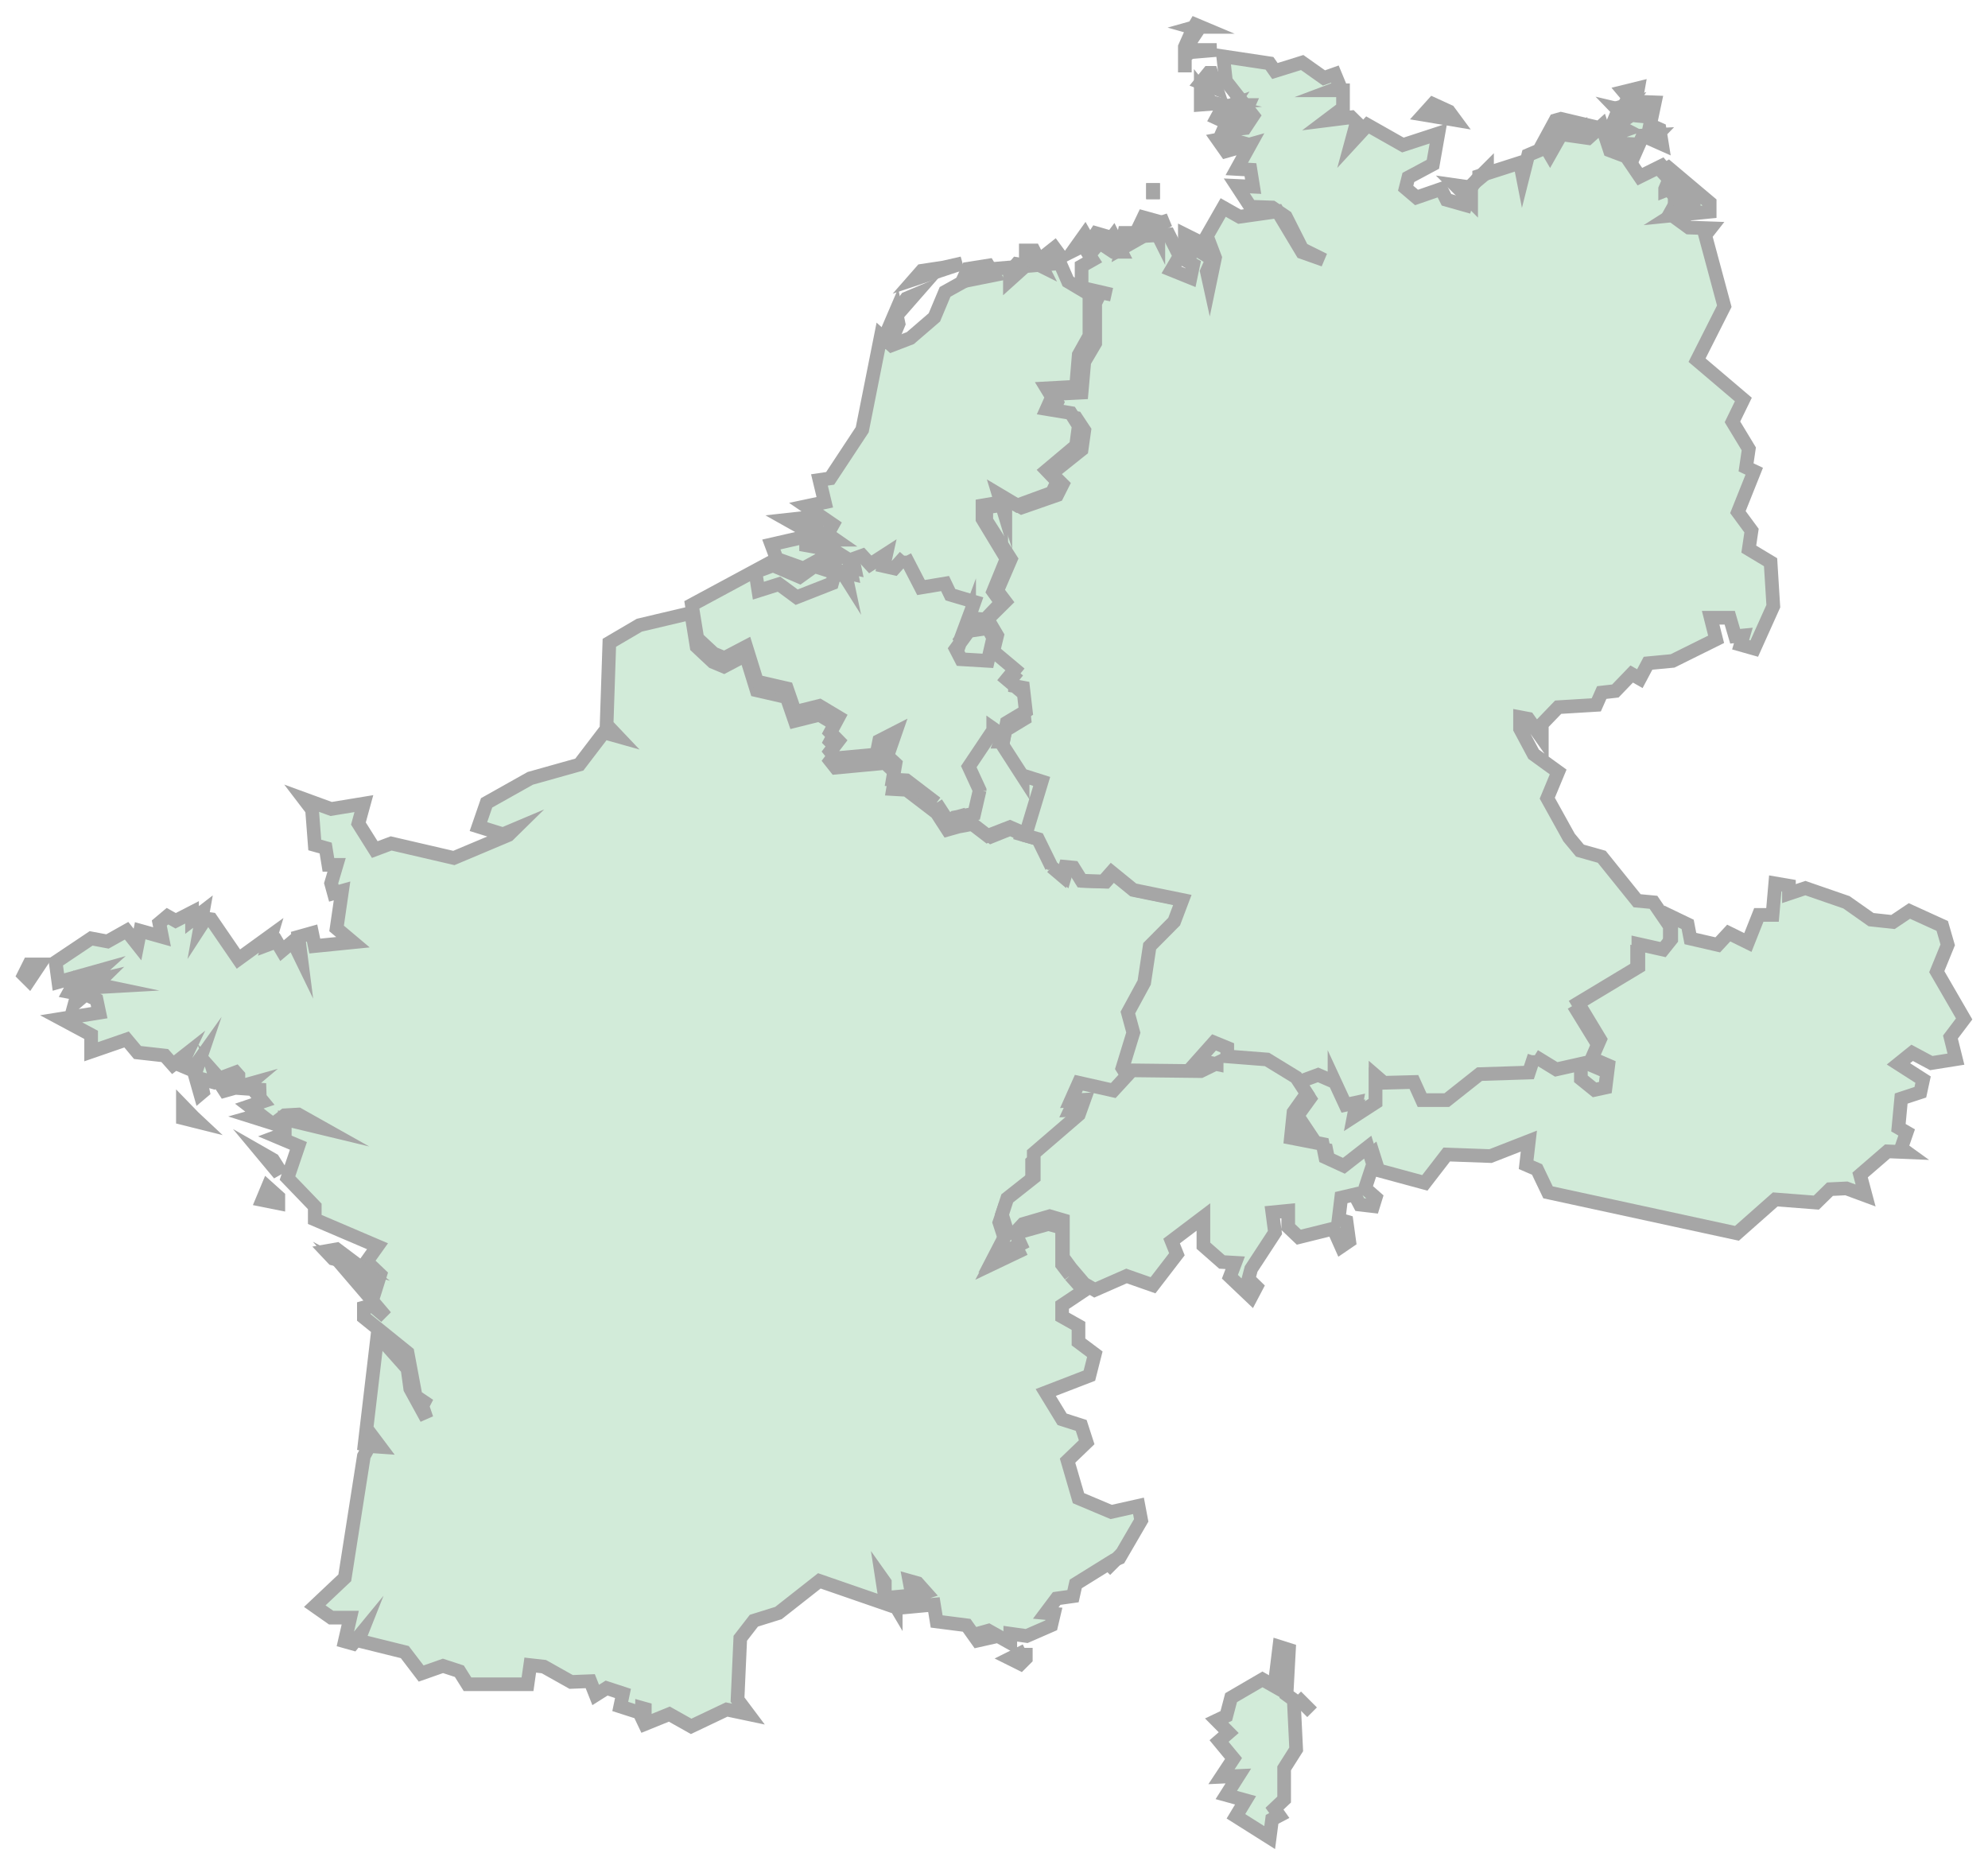 <svg width="125" height="117" xmlns="http://www.w3.org/2000/svg" xmlns:xlink="http://www.w3.org/1999/xlink" xml:space="preserve" overflow="hidden"><g transform="translate(-1578 -741)"><path d="M39.959 69.965 36.7 69.194 34.814 68.087 34.642 62.936 35.328 62.213 34.471 62.454 32.927 60.432 29.841 59.566 27.097 58.025 26.582 56.533 28.126 56.051 28.811 56.34 28.468 56.003 25.038 54.559 21.094 55.474 20.065 55.088 19.036 56.725 19.379 57.977 17.321 57.64 15.606 58.266 16.121 57.592 16.292 55.377 16.978 55.184 17.15 54.126 17.664 54.126 17.321 52.97 17.493 52.344 18.007 52.489 17.664 50.13 18.693 49.263 16.292 49.022 16.121 49.841 15.263 49.6 15.435 48.252 14.92 49.311 14.234 48.733 13.891 49.311 13.377 49.119 13.549 49.696 11.49 48.204 9.775 50.707 9.432 50.755 9.089 50.226 9.261 51.188 8.575 50.659 8.575 51.141 7.546 50.611 7.031 50.9 6.517 50.467 6.689 49.6 5.316 49.985 5.145 49.119 4.459 49.985 3.259 49.311 2.23 49.504 0 48.011 0.171 46.759 2.744 47.482 1.886 46.711 2.915 46.952 2.572 46.615 3.259 46.471 1.544 46.374 1.2 46.759 0.857 46.134 1.372 46.037 1.2 45.411 1.886 45.989 2.572 45.652 2.744 44.834 0.343 44.449 2.23 43.438 2.23 42.379 4.459 43.149 5.145 42.33 6.86 42.138 7.374 41.56 8.232 42.234 7.889 41.512 8.575 41.223 9.089 41.945 8.746 40.934 9.089 39.73 9.261 39.875 9.089 40.693 9.947 40.453 10.118 40.549 9.947 41.079 10.29 40.693 11.319 41.079 11.49 40.886 11.49 40.742 11.319 40.405 10.29 40.453 10.633 39.923 12.176 40.356 11.834 40.068 13.205 39.971 12.519 39.875 13.034 39.249 12.176 38.96 12.862 38.431 12.348 38.286 13.72 37.853 14.406 38.383 15.263 38.431 16.807 37.564 14.406 38.142 14.406 37.227 13.891 37.035 15.263 36.457 14.577 34.435 16.292 32.654 16.292 31.835 20.237 30.15 19.551 29.188 20.408 28.369 19.894 26.732 20.751 25.721 19.894 26.443 19.379 26.299 19.379 25.673 22.123 23.458 22.637 20.714 23.495 20.137 22.981 20.329 23.323 19.318 22.295 21.196 22.123 22.447 20.237 24.566 19.379 17.296 19.722 18.451 20.408 17.537 19.722 17.585 19.379 16.959 18.179 9.304 16.292 7.523 17.321 6.801 18.522 6.801 18.179 5.308 18.693 5.164 19.208 5.79 19.036 5.356 21.952 4.634 22.981 3.286 24.352 3.768 25.382 3.431 25.896 2.612 29.669 2.612 29.841 3.816 30.698 3.72 32.413 2.757 33.613 2.805 33.956 1.938 34.642 2.372 35.672 2.035 35.5 1.216 36.7 0.831 37.043 0.109 38.587 0.735 39.959-0.036 42.188 1.024 43.56 0.735 42.874 1.65 43.046 5.501 43.903 6.608 45.447 7.09 48.019 9.112 52.478 7.571 52.65 7.716 52.135 8.149 51.964 9.256 52.135 9.015 52.135 8.149 52.65 7.812 52.821 7.523 52.821 8.101 53.85 8.197 53.679 9.112 54.193 8.967 54.708 8.389 53.679 8.053 53.679 7.475 55.222 7.619 55.394 6.56 57.28 6.319 57.966 5.356 58.824 5.549 58.309 5.886 58.652 5.982 60.024 5.212 60.024 5.79 61.053 5.645 62.597 6.319 62.768 7.042 62.254 7.09 62.939 8.004 63.968 8.149 64.14 8.919 66.541 10.411 66.884 10.556 68.256 12.915 68.084 13.829 66.369 13.444 64.312 14.311 63.625 16.67 64.826 17.825 64.483 18.885 63.283 19.27 62.254 20.955 64.998 22.014 65.34 23.362 64.312 24.132 64.312 25.143 63.283 25.721 63.283 26.443 64.654 27.358 63.797 28.321 63.797 28.272 63.797 28.321 63.283 28.995 63.283 31.305 62.425 31.546 60.71 31.065 60.195 30.535 60.538 29.813 58.824 28.995 59.681 30.584 59.338 31.643 59.681 32.654 61.396 33.953 61.396 35.446 64.312 37.853 64.654 38.768 63.797 38.719 64.312 39.827 66.541 39.345 67.742 40.597 67.227 41.416 67.913 43.63 67.57 44.882 68.599 46.759 68.942 49.022 70.485 50.563 71 51.911 67.913 52.537 66.541 53.644 66.027 53.066 64.654 53.114 64.14 53.933 63.625 53.981 63.454 53.403 62.768 53.981 62.768 53.933 62.768 53.981 61.91 55.714 60.882 56.003 60.024 56.388 58.824 55.907 57.794 56.725 56.766 56.533 56.766 56.484 56.766 56.533 56.08 56.34 55.394 57.399 55.394 57.447 55.394 57.399 53.507 58.843 52.65 58.892 52.821 59.903 52.307 60.384 52.821 61.876 51.792 61.347 51.621 60.48 49.048 60.239 48.705 60.673 49.22 61.347 48.705 61.876 49.22 62.839 48.019 63.562 46.476 63.176 45.961 64.669 44.075 65.102 43.389 67.317 42.017 66.595 41.331 66.883 40.302 67.846 39.959 69.965ZM37.043 0.831 36.872 0.831 36.872 1.12 37.043 1.072 37.043 0.831Z" stroke="#A6A6A6" stroke-width="0.859" stroke-miterlimit="8" fill="#D2EBD9" fill-rule="evenodd" transform="matrix(1 0 0 -1 1581.5 849.5)"/><path d="M0 0.852 1-0.149 0 0.852 0 0.852Z" stroke="#A6A6A6" stroke-width="0.859" stroke-miterlimit="8" fill="#D2EBD9" fill-rule="evenodd" transform="matrix(1 0 0 -1 1659.5 848.5)"/><path d="M0.151 6.044 1.061 4.944 0.303 3.797 1.364 3.845 0.606 2.65 1.818 2.315 1.212 1.311 3.334-0.028 3.485 1.12 3.94 1.359 3.637 1.789 4.243 2.363 4.243 4.323 5 5.518 4.849 8.626 4.394 8.96 4.546 11.781 3.94 11.973 3.637 9.486 2.879 9.917 0.909 8.769 0.606 7.622 0 7.335 0.758 6.57 0.151 6.044Z" stroke="#A6A6A6" stroke-width="0.859" stroke-miterlimit="8" fill="#D2EBD9" fill-rule="evenodd" transform="matrix(1 0 0 -1 1654.5 856.5)"/><path d="M1.715 1.041 0 1.964 1.715-0.036 2 0.784 1.715 1.041Z" stroke="#A6A6A6" stroke-width="0.859" stroke-miterlimit="8" fill="#D2EBD9" fill-rule="evenodd" transform="matrix(1 0 0 -1 1599.5 822.5)"/><path d="M2.001-0.042 0.667 0.958 0 0.841 0.445 0.37 2.001-0.042Z" stroke="#A6A6A6" stroke-width="0.859" stroke-miterlimit="8" fill="#D2EBD9" fill-rule="evenodd" transform="matrix(1 0 0 -1 1598.5 820.5)"/><path d="M0.333 0.853 0 0.054 1-0.146 1 0.254 0.333 0.853Z" stroke="#A6A6A6" stroke-width="0.859" stroke-miterlimit="8" fill="#D2EBD9" fill-rule="evenodd" transform="matrix(1 0 0 -1 1594.5 816.5)"/><path d="M0.667 0.584 0 0.965 0.833-0.035 1 0.06 0.667 0.584Z" stroke="#A6A6A6" stroke-width="0.859" stroke-miterlimit="8" fill="#D2EBD9" fill-rule="evenodd" transform="matrix(1 0 0 -1 1594.5 814.5)"/><path d="M0.667 0.265 0 0.953 0 0.203 1-0.047 0.667 0.265Z" stroke="#A6A6A6" stroke-width="0.859" stroke-miterlimit="8" fill="#D2EBD9" fill-rule="evenodd" transform="matrix(1 0 0 -1 1589.5 811.5)"/><path d="M1 0.868 0.333 0.868 0 0.2 0.333-0.132 1 0.868Z" stroke="#A6A6A6" stroke-width="0.859" stroke-miterlimit="8" fill="#D2EBD9" fill-rule="evenodd" transform="matrix(1 0 0 -1 1579.5 802.5)"/><path d="M1 0.732 0 0.232 0.667-0.101 1 0.232 1 0.732 1 0.899 1 0.732Z" stroke="#A6A6A6" stroke-width="0.859" stroke-miterlimit="8" fill="#D2EBD9" fill-rule="evenodd" transform="matrix(1 0 0 -1 1641.5 845.5)"/><path d="M43.494 12.271 42.466 13.773 41.439 13.87 39.213 16.634 37.843 17.022 37.158 17.846 35.788 20.318 36.473 21.967 34.932 23.082 34.076 24.682 34.076 25.409 34.589 25.312 35.446 24.1 35.446 24.973 36.473 26.039 38.87 26.185 39.213 26.96 40.069 27.057 41.096 28.124 41.61 27.833 42.124 28.802 43.665 28.948 46.405 30.306 46.062 31.663 47.261 31.663 47.603 30.499 48.117 30.548 47.946 29.966 48.802 29.724 50.001 32.39 49.829 35.154 48.459 35.978 48.631 37.141 47.775 38.305 48.802 40.874 48.288 41.117 48.459 42.28 47.432 43.977 48.117 45.383 45.206 47.856 46.919 51.249 45.719 55.709 46.062 56.146 44.692 56.194 43.494 57.067 44.007 57.988 43.322 58.667 43.322 58.764 43.494 59.248 43.494 59.443 42.98 60.072 41.61 59.394 40.754 60.654 39.726 61.042 39.213 62.593 38.357 61.818 37.329 61.964 37.5 62.351 36.644 62.012 35.959 60.8 35.617 61.382 35.959 62.109 38.699 62.545 36.644 63.03 36.302 62.933 35.274 61.042 34.589 60.751 34.247 59.394 34.076 60.267 31.507 59.443 31.507 59.394 30.822 58.473 30.822 58.182 30.651 57.6 29.452 57.94 29.11 58.618 27.569 58.085 26.884 58.667 27.055 59.345 28.596 60.169 28.939 62.109 26.712 61.382 24.487 62.642 23.459 61.527 23.802 62.788 23.459 63.127 21.918 62.933 22.945 63.709 22.945 64.824 22.261 64.824 22.774 65.017 22.432 65.842 21.747 65.599 20.377 66.569 18.664 66.035 18.322 66.52 15.411 66.957 15.582 65.406 17.295 63.224 16.781 62.448 15.411 62.303 15.24 61.915 15.582 61.818 15.069 61.721 15.582 60.993 17.124 61.43 16.267 59.879 17.124 59.83 17.295 58.764 16.267 58.812 17.124 57.503 18.493 57.455 19.35 56.873 20.377 54.837 21.747 54.158 20.377 54.643 18.836 57.212 16.439 56.873 15.411 57.455 14.384 55.661 14.898 54.303 14.555 52.655 14.384 53.431 14.726 54.206 13.699 54.837 13.014 54.158 13.528 53.867 13.356 53.043 12.158 53.528 12.671 54.401 11.986 55.758 8.048 55.515 6.849 54.691 7.192 54.158 6.507 53.77 6.507 52.412 8.391 51.976 7.705 52.122 7.363 51.443 7.363 48.922 6.678 47.758 6.507 45.819 4.623 45.722 4.966 45.189 4.623 44.462 6.165 44.219 6.678 43.444 6.507 42.232 4.623 40.729 5.308 40.05 4.966 39.371 2.74 38.596 1.541 39.275 1.712 38.741 1.712 38.79 0.514 38.596 0.514 37.772 2.055 35.347 1.199 33.359 1.712 32.681 0.685 31.663 0 31.712 0.171 31.033 0.856 31.13 1.199 30.548 0.856 29.142 2.226 27.978 1.712 27.348 2.226 26.912 2.226 26.96 2.226 26.912 2.74 26.815 2.911 25.312 1.712 24.585 1.541 23.712 1.37 23.227 1.541 23.227 1.37 23.227 2.568 21.288 2.568 21.336 3.596 20.997 2.74 18.04 3.767 17.749 4.623 16.004 4.623 15.955 4.623 16.004 5.308 15.422 5.48 16.004 5.993 15.955 6.507 15.131 7.877 15.083 8.391 15.664 9.76 14.549 12.842 13.919 12.329 12.562 10.788 11.01 10.445 8.731 9.418 6.841 9.76 5.58 9.076 3.35 9.589 2.526 14.041 2.478 15.069 2.962 15.069 2.962 15.069 2.914 13.87 3.156 14.898 4.271 15.754 3.932 15.754 3.399 18.322 3.205 20.206 2.09 21.404 2.526 22.432 2.09 22.432 2.138 23.117 0.684 23.802 0.829 23.63-0.043 25 0.829 25 2.478 25.514 2.041 27.398 2.09 27.911 0.975 29.452 0.975 31.507 2.575 34.589 2.671 34.932 3.689 34.932 3.738 34.932 3.689 36.302 2.865 37.843 3.205 37.843 2.283 38.699 1.605 39.384 1.75 39.555 3.108 38.528 3.544 39.042 4.707 37.672 6.938 41.439 9.168 41.439 10.574 42.98 10.234 43.494 10.865 43.494 12.271Z" stroke="#A6A6A6" stroke-width="0.859" stroke-miterlimit="8" fill="#D2EBD9" fill-rule="evenodd" transform="matrix(1 0 0 -1 1639.5 811.5)"/><path d="M0.2 1.524 0.8 1.762 0.8 1.333 1.4 1.952 2 1.381 2 0.762 1 1.286 1.2 0.333 0.6-0.048 3 0.19 3 0.762 0.4 2.952 0 2.714 0.4 2.286 0.4 2.095 0.2 1.619 0.2 1.524Z" stroke="#A6A6A6" stroke-width="0.859" stroke-miterlimit="8" fill="#D2EBD9" fill-rule="evenodd" transform="matrix(1 0 0 -1 1682.5 754.5)"/><path d="M1 0.637 0.8 0.91 0 0.274 0.6-0.09 1 0.637Z" stroke="#A6A6A6" stroke-width="0.859" stroke-miterlimit="8" fill="#D2EBD9" fill-rule="evenodd" transform="matrix(1 0 0 -1 1643.5 757.5)"/><path d="M0-0.249 1 0.252 0.714 0.753 0-0.249Z" stroke="#A6A6A6" stroke-width="0.859" stroke-miterlimit="8" fill="#D2EBD9" fill-rule="evenodd" transform="matrix(1 0 0 -1 1645.5 756.5)"/><path d="M0 0.168 0.286-0.166 1 0.667 0.429 0.834 0 0.168Z" stroke="#A6A6A6" stroke-width="0.859" stroke-miterlimit="8" fill="#D2EBD9" fill-rule="evenodd" transform="matrix(1 0 0 -1 1646.5 756.5)"/><path d="M0 0.002 0.5-0.332 1.001-0.332 0.5 0.668 0 0.002Z" stroke="#A6A6A6" stroke-width="0.859" stroke-miterlimit="8" fill="#D2EBD9" fill-rule="evenodd" transform="matrix(1 0 0 -1 1647.5 756.5)"/><path d="M0 0.002 0.5-0.249 1.001 0.252 0 0.751 0 0.002Z" stroke="#A6A6A6" stroke-width="0.859" stroke-miterlimit="8" fill="#D2EBD9" fill-rule="evenodd" transform="matrix(1 0 0 -1 1652.5 756.5)"/><path d="M0.2 0.858 0-0.142 1 0.429 0.8 0.858 0.2 0.858Z" stroke="#A6A6A6" stroke-width="0.859" stroke-miterlimit="8" fill="#D2EBD9" fill-rule="evenodd" transform="matrix(1 0 0 -1 1648.5 756.5)"/><path d="M0 0 0.4-0.166 1 0.668 0.4 0.834 0 0Z" stroke="#A6A6A6" stroke-width="0.859" stroke-miterlimit="8" fill="#D2EBD9" fill-rule="evenodd" transform="matrix(1 0 0 -1 1649.5 755.5)"/><path d="M0.333-0.334 0.333 0.334 1.001 0.668 0 0.334 0.333-0.334Z" stroke="#A6A6A6" stroke-width="0.859" stroke-miterlimit="8" fill="#D2EBD9" fill-rule="evenodd" transform="matrix(1 0 0 -1 1650.5 755.5)"/><path d="M1.001 0.714 0 0.857 1.001-0.144 1.001 0.714Z" stroke="#A6A6A6" stroke-width="0.859" stroke-miterlimit="8" fill="#D2EBD9" fill-rule="evenodd" transform="matrix(1 0 0 -1 1669.5 753.5)"/><path d="M1.001 0.832 0-0.168 1.001 0.665 1.001 0.832Z" stroke="#A6A6A6" stroke-width="0.859" stroke-miterlimit="8" fill="#D2EBD9" fill-rule="evenodd" transform="matrix(1 0 0 -1 1670.5 752.5)"/><path d="M1 0.897 0.2 0.897 0-0.102 0.6-0.003 1 0.897Z" stroke="#A6A6A6" stroke-width="0.859" stroke-miterlimit="8" fill="#D2EBD9" fill-rule="evenodd" transform="matrix(1 0 0 -1 1655.5 748.5)"/><path d="M1.6 0.499 0.6 0.957 0 0.291 2-0.043 1.6 0.499Z" stroke="#A6A6A6" stroke-width="0.859" stroke-miterlimit="8" fill="#D2EBD9" fill-rule="evenodd" transform="matrix(1 0 0 -1 1667.5 748.5)"/><path d="M1 0.959 0.333 0.759 0-0.041 0.333-0.041 1 0.959Z" stroke="#A6A6A6" stroke-width="0.859" stroke-miterlimit="8" fill="#D2EBD9" fill-rule="evenodd" transform="matrix(1 0 0 -1 1679.5 748.5)"/><path d="M2.85 1.377 2.25 1.643 2.55 3.065 1.35 3.11 1.5 3.954 0.6 3.732 0.9 3.376 0.6 2.843 1.2 3.288 1.5 2.799 1.95 2.932 1.95 2.177 1.5 2.221 1.2 2.843 1.05 2.488 1.2 3.021 0.9 2.488 0.15 2.666 0.75 2.043 0.15 1.643 0.75 1.332 0 1.065 0.15 0.488 1.05 0.443 1.35-0.045 1.8 0.977 2.7 1.021 2.4 0.71 3 0.443 2.85 1.377Z" stroke="#A6A6A6" stroke-width="0.859" stroke-miterlimit="8" fill="#D2EBD9" fill-rule="evenodd" transform="matrix(1 0 0 -1 1679.5 750.5)"/><path d="M0 0.92 0-0.079 1-0.002 0.667 0.074 0 0.92Z" stroke="#A6A6A6" stroke-width="0.859" stroke-miterlimit="8" fill="#D2EBD9" fill-rule="evenodd" transform="matrix(1 0 0 -1 1653.5 747.5)"/><path d="M0.667 0.921 0.5 0.921 0 0.305 1-0.08 0.667 0.921Z" stroke="#A6A6A6" stroke-width="0.859" stroke-miterlimit="8" fill="#D2EBD9" fill-rule="evenodd" transform="matrix(1 0 0 -1 1653.5 746.5)"/><path d="M0.334 1.873 0.833 2.623 0.667 2.717 0.5 2.764 0.667 2.811 1 2.811 0.667 2.951 0.5 2.67 0 1.545 0 1.357 0 0.326 0 0.092 0-0.049 0-0.002 0 0.139 0 0.279 0 0.795 0 0.842 0 0.982 0.167 1.076 0.334 1.217 2 1.357 0.5 1.357 0.334 1.873Z" stroke="#A6A6A6" stroke-width="0.859" stroke-miterlimit="8" fill="#D2EBD9" fill-rule="evenodd" transform="matrix(1 0 0 -1 1652.5 745.5)"/><path d="M0.333 0.69 0 0.075 0.333-0.079 1.001 0.921 0.333 0.69Z" stroke="#A6A6A6" stroke-width="0.859" stroke-miterlimit="8" fill="#D2EBD9" fill-rule="evenodd" transform="matrix(1 0 0 -1 1654.5 748.5)"/><path d="M0-0.015 0-1.022 0-0.015 0-0.015Z" stroke="#A6A6A6" stroke-width="0.859" stroke-miterlimit="8" fill="none" fill-rule="evenodd" transform="matrix(1 0 0 -1 1650.5 752.5)"/><path d="M0-0.015 0-1.022 0-0.015 0-0.015Z" stroke="#A6A6A6" stroke-width="0.859" stroke-miterlimit="8" fill="none" fill-rule="evenodd" transform="matrix(1 0 0 -1 1650.5 752.5)"/><path d="M2.6 6.411 1.8 6.954 1.8 6.846 0 4.241 0.8 2.559 0.8 2.504 0.8 2.559 0.4 0.877 1.6-0.046 3 0.497 4 0.063 5 3.373 3.8 3.753 3.8 3.698 2.4 5.869 2.6 5.869 2.4 5.869 2.6 6.411Z" stroke="#A6A6A6" stroke-width="0.859" stroke-miterlimit="8" fill="#D2EBD9" fill-rule="evenodd" transform="matrix(1 0 0 -1 1638.5 793.5)"/><path d="M0 13.473 0.342 11.371 1.366 10.416 2.049 10.13 3.415 10.846 4.098 8.65 5.976 8.22 6.488 6.739 8.024 7.121 9.22 6.405 8.707 5.45 9.22 4.925 8.707 4.256 9.049 3.827 11.61 4.065 11.781 4.925 12.805 5.45 12.293 3.97 12.805 3.492 12.634 2.489 13.488 2.442 15.366 1.009 15.366 1.057 15.366 1.009 16.049-0.041 16.732 0.149 16.732 0.102 16.732 0.149 17.756 0.341 18.098 1.821 18.098 1.773 18.098 1.821 17.415 3.301 18.951 5.593 18.951 5.689 19.634 5.211 19.805 6.071 21 6.787 20.829 8.268 20.317 8.363 20.317 8.411 20.317 8.363 19.805 8.793 20.317 9.414 18.951 10.56 17.244 10.655 16.902 11.276 17.756 12.374 17.415 12.374 17.756 13.234 17.756 13.186 18.098 14.093 16.561 14.523 16.22 15.192 14.683 14.953 13.659 16.816 13.659 16.863 13.659 16.816 12.976 16.099 12.293 16.242 12.464 16.959 11.439 16.338 10.927 16.863 10.073 16.576 10.244 15.765 9.561 15.908 9.732 15.096 9.22 15.908 9.049 15.287 7 14.475 5.976 15.239 4.78 14.857 4.61 15.956 0 13.473Z" stroke="#A6A6A6" stroke-width="0.859" stroke-miterlimit="8" fill="#D2EBD9" fill-rule="evenodd" transform="matrix(1 0 0 -1 1621.5 792.5)"/><path d="M5.164 3.926 8.09 3.133 9.467 4.917 12.221 4.818 14.631 5.759 14.459 4.273 15.148 3.975 15.836 2.538 27.713-0.038 30.123 2.093 32.705 1.894 33.566 2.737 34.599 2.786 35.803 2.341 35.459 3.629 37.18 5.115 38.385 5.065 38.041 5.313 38.385 6.304 37.869 6.602 38.041 8.435 39.246 8.831 39.418 9.624 37.869 10.615 38.73 11.309 39.935 10.665 41.484 10.912 41.139 12.3 42 13.44 40.279 16.412 40.967 18.097 40.623 19.287 38.558 20.228 37.525 19.534 36.148 19.683 34.599 20.773 32.016 21.665 30.984 21.318 30.984 21.814 30.123 21.962 29.951 19.98 29.09 19.98 28.402 18.246 27.197 18.84 26.508 18.097 24.787 18.494 24.615 19.385 23.582 19.881 23.582 18.444 23.066 17.8 21.516 18.147 21.516 16.71 17.73 14.431 19.107 12.151 18.59 10.962 19.623 10.516 19.451 9.129 18.762 8.98 17.902 9.674 17.902 10.615 16.352 10.268 14.976 11.111 14.976 11.16 14.976 11.111 14.631 10.07 11.533 9.971 9.467 8.336 7.918 8.336 7.402 9.476 5.508 9.426 4.992 9.872 4.992 8.187 3.615 7.295 3.787 8.187 3.098 8.038 2.41 9.525 2.41 9.476 1.377 9.922 0.172 9.476 0.86 8.435 0 7.246 0.344 5.511 1.893 5.214 2.066 4.372 3.271 3.827 4.82 5.016 5.164 3.926Z" stroke="#A6A6A6" stroke-width="0.859" stroke-miterlimit="8" fill="#D2EBD9" fill-rule="evenodd" transform="matrix(1 0 0 -1 1659.5 818.5)"/><path d="M23.834 8.306 23.5 9.379 22 8.208 20.834 8.745 20.667 9.574 19.167 9.867 18.667 9.964 18.834 11.574 19.667 12.745 19 13.769 17.167 14.891 14.667 15.086 14.667 15.623 13.834 15.964 12.834 14.842 14 14.598 14 14.647 14 14.647 13 14.159 8.667 14.208 7.5 12.94 5.334 13.428 4.834 12.306 5.667 12.355 5.334 11.428 2.5 8.989 2.5 7.476 0.833 6.159 0.5 5.135 0.833 4.062 0 2.452 1.667 3.281 1.333 4.013 1.833 4.549 3.5 5.037 4.333 4.793 4.333 2.452 4.834 1.769 4.834 1.72 4.834 1.769 5.667 0.793 6.333 0.403 8.334 1.281 10 0.696 11.5 2.647 11.167 3.476 13.167 4.988 13.167 3.184 14.334 2.159 15.167 2.11 14.833 1.232 16.167-0.036 16.5 0.598 16 1.086 16.167 1.72 17.667 4.013 17.5 5.281 18.5 5.379 18.5 4.355 19.167 3.72 21.334 4.257 21.834 3.135 22.334 3.476 22.167 4.696 21.667 4.842 21.834 6.208 22.667 6.403 23 5.769 23.834 5.671 24 6.208 23.334 6.794 23.834 8.306Z" stroke="#A6A6A6" stroke-width="0.859" stroke-miterlimit="8" fill="#D2EBD9" fill-rule="evenodd" transform="matrix(1 0 0 -1 1640.5 822.5)"/><path d="M20 23 18.655 23.801 18.151 24.953 13.445 24.553 10.924 23.15 10.252 21.547 8.739 20.244 7.563 19.793 6.891 20.394 5.714 14.482 3.698 11.426 3.025 11.326 3.361 9.923 2.185 9.673 3.866 8.521 3.529 7.919 4.034 7.569 2.857 7.569 4.538 6.517 3.529 6.216 3.025 7.068 2.185 7.218 2.185 7.769 0 7.268 0.336 6.366 2.017 5.765 3.025 6.316 4.37 5.564 5.042 5.414 4.874 6.266 5.714 6.567 6.219 6.016 7.227 6.667 7.059 5.915 7.731 5.765 8.403 6.517 8.403 6.567 8.403 6.517 9.412 4.562 10.924 4.813 11.261 4.112 12.773 3.661 12.437 2.709 12.437 2.759 12.101 1.857 12.437 1.857 11.597 0.705 11.933 0.054 13.614-0.047 13.95 1.406 13.614 2.007 12.941 1.907 12.773 2.609 13.445 2.558 14.454 3.611 13.95 4.312 14.79 6.366 13.277 8.871 13.277 9.723 14.454 9.923 14.454 9.873 14.286 10.424 15.462 9.723 17.647 10.524 17.983 11.226 17.311 11.927 19.16 13.48 19.328 14.733 18.823 15.534 17.311 15.785 17.647 16.536 17.311 17.087 19.16 17.188 19.328 19.192 20 20.394 20 23Z" stroke="#A6A6A6" stroke-width="0.859" stroke-miterlimit="8" fill="#D2EBD9" fill-rule="evenodd" transform="matrix(1 0 0 -1 1626.5 782.5)"/><path d="M0 1.544 0.185 0.364 1.481 0.774 2.592-0.046 4.815 0.826 5 1.492 3.704 1.903 2.777 1.236 1.111 1.954 0 1.544Z" stroke="#A6A6A6" stroke-width="0.859" stroke-miterlimit="8" fill="#D2EBD9" fill-rule="evenodd" transform="matrix(1 0 0 -1 1625.5 778.5)"/><path d="M1.692 0.504 1.231 0.959 0 0.822 1.538-0.041 2 0.095 1.692 0.504Z" stroke="#A6A6A6" stroke-width="0.859" stroke-miterlimit="8" fill="#D2EBD9" fill-rule="evenodd" transform="matrix(1 0 0 -1 1627.5 774.5)"/><path d="M1 1.145 0.833 1.945 0 0.002 0.5-0.055 1 1.145Z" stroke="#A6A6A6" stroke-width="0.859" stroke-miterlimit="8" fill="#D2EBD9" fill-rule="evenodd" transform="matrix(1 0 0 -1 1633.5 762.5)"/><path d="M0 0.054 0.125-0.051 1 0.949 0.5 0.738 0 0.054Z" stroke="#A6A6A6" stroke-width="0.859" stroke-miterlimit="8" fill="#D2EBD9" fill-rule="evenodd" transform="matrix(1 0 0 -1 1634.5 760.5)"/><path d="M1.846 0.685 0.462 0.475 0-0.051 3.001 0.949 1.846 0.685Z" stroke="#A6A6A6" stroke-width="0.859" stroke-miterlimit="8" fill="#D2EBD9" fill-rule="evenodd" transform="matrix(1 0 0 -1 1635.5 758.5)"/><path d="M0.364 0.604 0-0.197 2 0.203 1.636 0.804 0.364 0.604Z" stroke="#A6A6A6" stroke-width="0.859" stroke-miterlimit="8" fill="#D2EBD9" fill-rule="evenodd" transform="matrix(1 0 0 -1 1638.5 758.5)"/><path d="M0.429 0.901 0 0.402 0-0.099 1 0.801 0.429 0.901Z" stroke="#A6A6A6" stroke-width="0.859" stroke-miterlimit="8" fill="#D2EBD9" fill-rule="evenodd" transform="matrix(1 0 0 -1 1641.5 758.5)"/><path d="M0 0.753 0 0.252 1.001-0.247 0.5 0.753 0 0.753Z" stroke="#A6A6A6" stroke-width="0.859" stroke-miterlimit="8" fill="#D2EBD9" fill-rule="evenodd" transform="matrix(1 0 0 -1 1642.5 757.5)"/><path d="M0.333 0.979 0 0.036 1-0.021 0.333 0.979Z" stroke="#A6A6A6" stroke-width="0.859" stroke-miterlimit="8" fill="#D2EBD9" fill-rule="evenodd" transform="matrix(1 0 0 -1 1659.5 812.5)"/><path d="M1.001 0.79 0-0.212 1.001 0.79 1.001 0.79Z" stroke="#A6A6A6" stroke-width="0.859" stroke-miterlimit="8" fill="#D2EBD9" fill-rule="evenodd" transform="matrix(1 0 0 -1 1647.5 839.5)"/></g></svg>